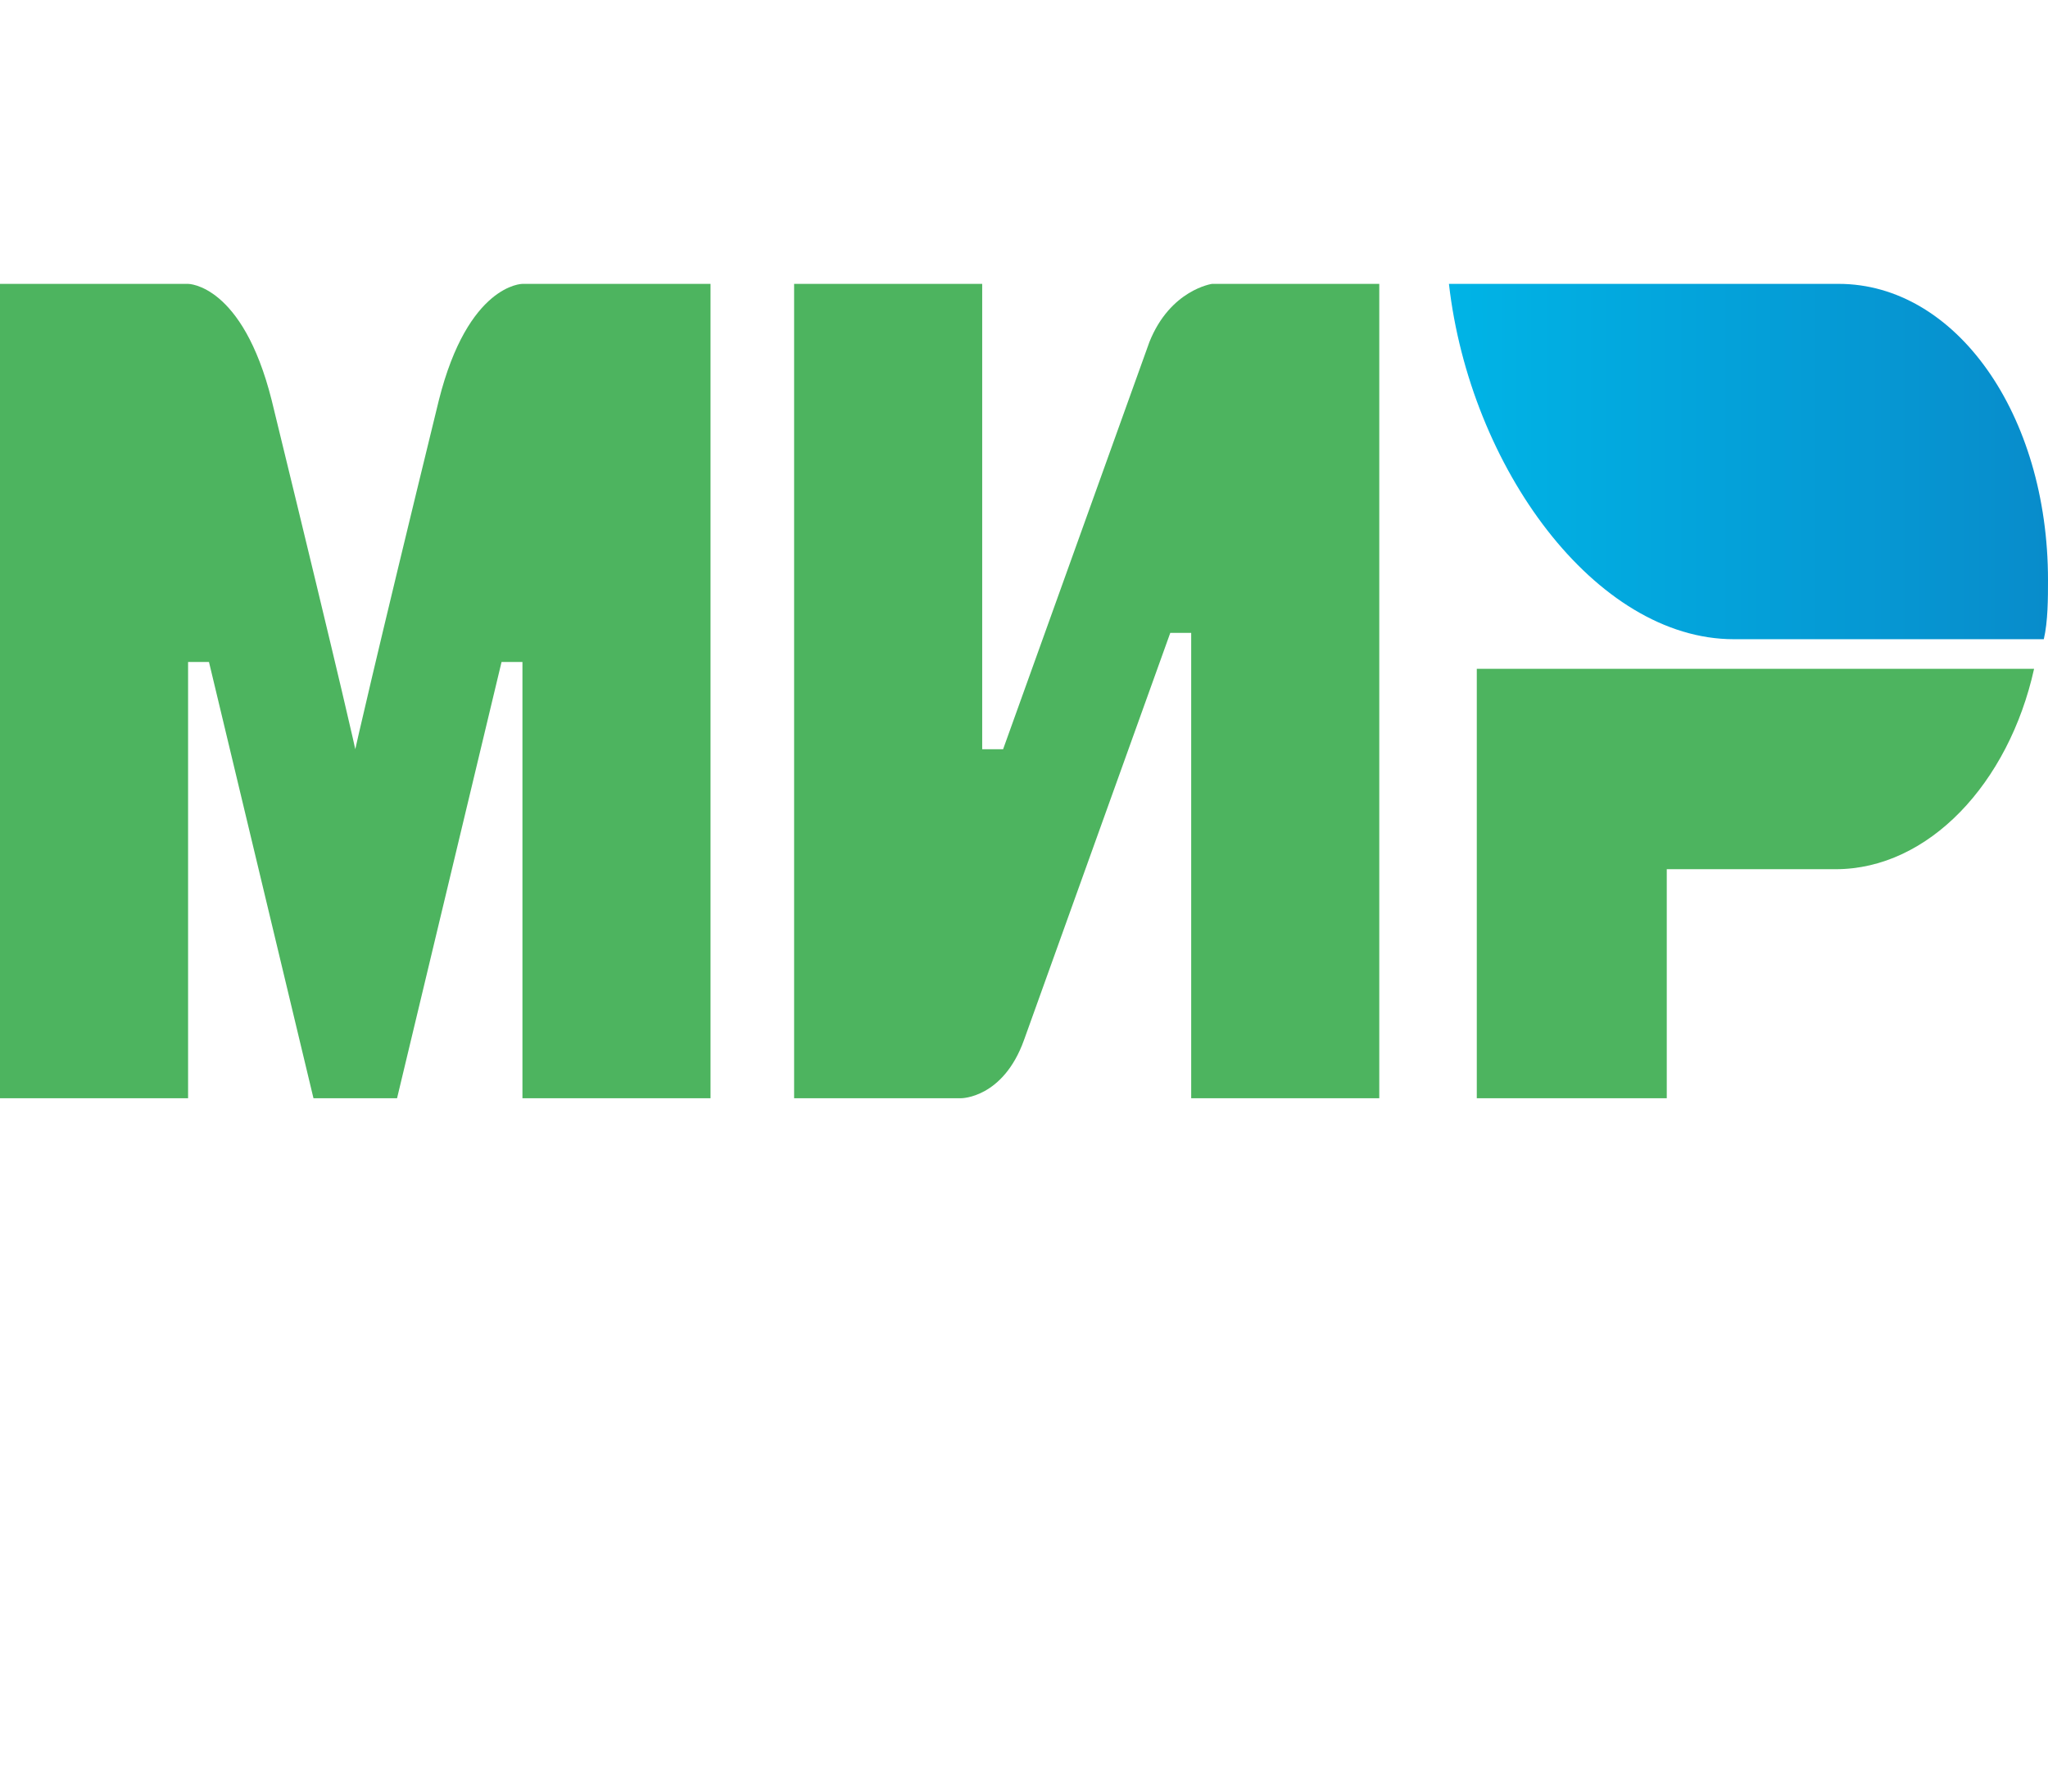 <?xml version="1.0" encoding="UTF-8"?>
<svg width="80px" height="70px" viewBox="0 0 80 70" version="1.1" xmlns="http://www.w3.org/2000/svg" xmlns:xlink="http://www.w3.org/1999/xlink">
    <!-- Generator: Sketch 59.1 (86144) - https://sketch.com -->
    <title>mir</title>
    <desc>Created with Sketch.</desc>
    <defs>
        <linearGradient x1="-0.18%" y1="50%" x2="100%" y2="50%" id="linearGradient-1">
            <stop stop-color="#00B4E6" offset="0%"></stop>
            <stop stop-color="#088CCB" offset="100%"></stop>
        </linearGradient>
    </defs>
    <g id="Page-1" stroke="none" stroke-width="1" fill="none" fill-rule="evenodd">
        <g id="mir" transform="translate(0, -8)">
            <rect id="Rectangle" fill-opacity="0" fill="#D8D8D8" x="0" y="0" width="80" height="70"></rect>
            <path d="M71.818,19.091 L56.599,19.091 C57.417,26.264 62.326,32.975 67.727,32.975 L79.836,32.975 C80,32.281 80,31.355 80,30.661 C80,24.182 76.4,19.091 71.818,19.091 Z" id="path10" fill="url(#linearGradient-1)"></path>
            <path d="M57.687,34.132 L57.687,50.909 L65.108,50.909 L65.108,41.961 L71.705,41.961 C75.333,41.961 78.466,38.606 79.456,34.132 L57.687,34.132 Z" id="path12" fill="#4DB45F"></path>
            <path d="M31.02,19.091 L31.02,50.909 L37.551,50.909 C37.551,50.909 39.184,50.909 40,48.636 C44.408,36.364 45.714,32.727 45.714,32.727 L46.531,32.727 L46.531,50.909 L53.878,50.909 L53.878,19.091 L47.347,19.091 C47.347,19.091 45.714,19.318 44.898,21.364 C41.143,31.818 39.184,37.273 39.184,37.273 L38.367,37.273 L38.367,19.091 L31.02,19.091 Z" id="path14" fill="#4DB45F"></path>
            <path d="M0,50.909 L0,19.091 L7.347,19.091 C7.347,19.091 9.469,19.091 10.612,23.636 C13.551,35.682 13.878,37.273 13.878,37.273 C13.878,37.273 14.531,34.318 17.143,23.636 C18.286,19.091 20.408,19.091 20.408,19.091 L27.755,19.091 L27.755,50.909 L20.408,50.909 L20.408,33.864 L19.592,33.864 L15.51,50.909 L12.245,50.909 L8.163,33.864 L7.347,33.864 L7.347,50.909 L0,50.909 Z" id="path16" fill="#4DB45F"></path>
        </g>
    </g>
</svg>